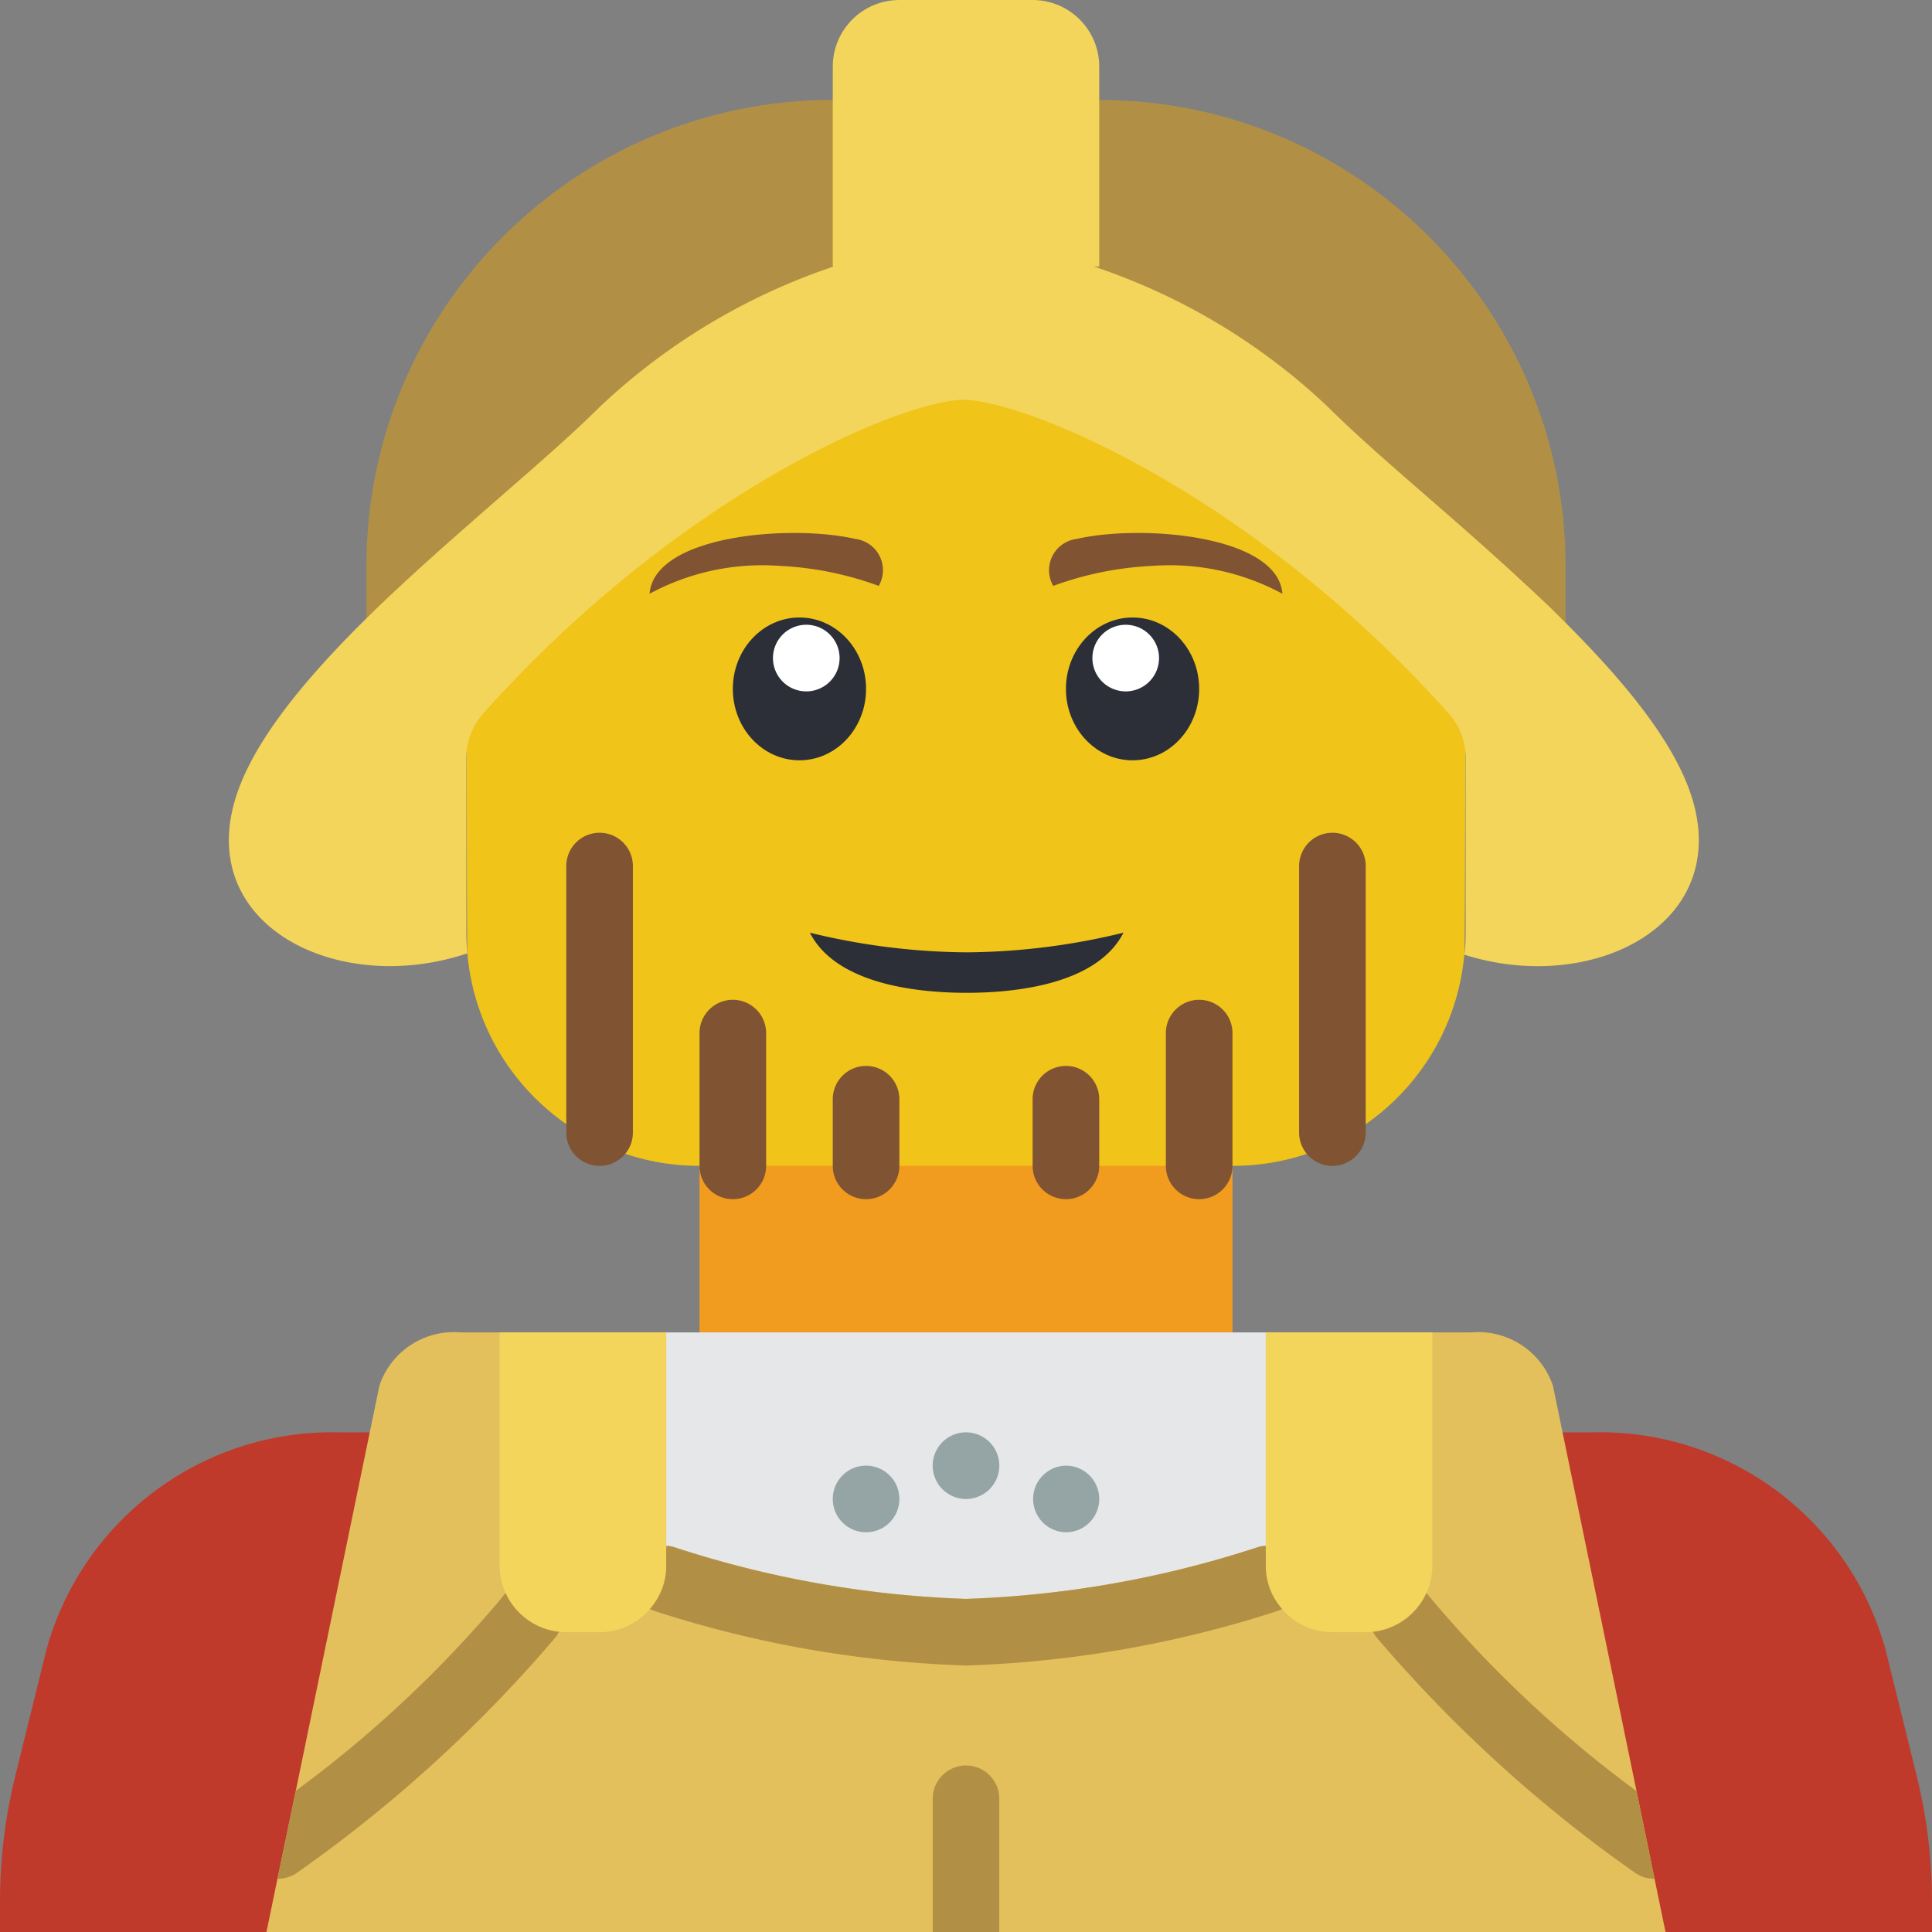 <svg height="512pt" viewBox="0 0 512 512" width="512pt" xmlns="http://www.w3.org/2000/svg"><rect x="0" y="0" width="512" height="512" fill="#808080" stroke="none"/><path d="M414.898 512H512v-7.855a138.922 138.922 0 00-4.063-33.547l-8.207-33.278c-9.523-34.715-41.43-58.511-77.418-57.734H89.688c-35.988-.777-67.894 23.02-77.417 57.734l-8.207 33.278A138.922 138.922 0 000 504.145V512zm0 0" fill="#c03a2b"/><path d="M185.379 303.027H326.62v56.016H185.38zm0 0" fill="#f29c1f"/><path d="M414.898 180.965V150.07c-.015-68.25-55.34-123.574-123.59-123.586h-70.617c-68.25.012-123.574 55.336-123.586 123.586v30.895zm0 0" fill="#b19046"/><path d="M388.414 154.484c0 1.942-.09 96.575-.351 98.516-2.907 31.746-29.563 56.027-61.442 55.965H185.38c-32.012.031-58.734-24.426-61.527-56.32-.176-1.766-.266-96.31-.266-98.16l131.312-75.036zm0 0" fill="#f0c419"/><path d="M291.309 70.621V17.656c0-9.75-7.903-17.656-17.653-17.656h-35.312c-9.75 0-17.653 7.906-17.653 17.656v52.965" fill="#f3d55b"/><path d="M388.063 253a43.39 43.39 0 00.351-5.828v-46.25a17.755 17.755 0 00-4.445-11.797c-51.375-57.48-110.653-82.594-128.5-83.195h-.617c-18.352 1.03-75.942 26.218-126.805 83.175a17.822 17.822 0 00-4.461 11.829v46.238c0 1.855.09 3.707.266 5.473-33.368 11.21-70.18-6.356-62.059-38.84 4.062-16.418 19.687-34.782 37.781-52.348 7.77-7.504 16.067-14.918 24.012-21.894 13.508-11.915 26.394-22.774 35.312-31.688a168.003 168.003 0 0161.793-37.164 115.643 115.643 0 0134.16-6.977H256a118.027 118.027 0 0135.133 7.328 166.957 166.957 0 0160.824 36.813c9.18 9.18 22.508 20.39 36.457 32.66 7.504 6.621 15.094 13.508 22.422 20.48.344.301.668.626.973.973 17.832 17.477 33.191 35.485 37.25 51.817 8.035 32.132-27.895 49.699-60.996 39.195zm0 0" fill="#f3d55b"/><path d="M350.07 353.105v63.434a7.6 7.6 0 00-2.613.399A345.222 345.222 0 01256 432.278a345.352 345.352 0 01-91.453-15.34 8.026 8.026 0 00-2.613-.399v-63.434zm0 0" fill="#e6e7e8"/><path d="M441.379 512H70.62l2.914-14.125 4.856-23.305 22.156-107.343a20.785 20.785 0 0121.539-14.122h54.465v56.583c.75-.012 1.5.109 2.207.355A277.584 277.584 0 00256 423.723a277.584 277.584 0 0077.242-13.68 6.07 6.07 0 012.207-.355v-56.583h54.465a20.899 20.899 0 0121.629 14.122l22.156 107.433 4.766 23.215zm0 0" fill="#e4c05c"/><path d="M158.898 308.965a8.826 8.826 0 01-8.828-8.828v-70.621a8.823 8.823 0 018.828-8.825 8.822 8.822 0 018.825 8.825v70.62c0 4.876-3.95 8.829-8.825 8.829zm35.309 8.828a8.829 8.829 0 01-8.828-8.828v-35.309a8.829 8.829 0 0117.656 0v35.309a8.829 8.829 0 01-8.828 8.828zm35.309 0c-4.875 0-8.825-3.953-8.825-8.828v-17.656a8.822 8.822 0 018.825-8.825 8.823 8.823 0 018.828 8.825v17.656a8.826 8.826 0 01-8.828 8.828zm123.589-8.828a8.826 8.826 0 01-8.828-8.828v-70.621a8.823 8.823 0 018.828-8.825 8.822 8.822 0 018.825 8.825v70.62c0 4.876-3.95 8.829-8.825 8.829zm-35.312 8.828a8.829 8.829 0 01-8.828-8.828v-35.309a8.829 8.829 0 0117.656 0v35.309a8.829 8.829 0 01-8.828 8.828zm-35.309 0a8.829 8.829 0 01-8.828-8.828v-17.656c0-4.875 3.953-8.825 8.828-8.825s8.825 3.95 8.825 8.825v17.656c0 4.875-3.95 8.828-8.825 8.828zm0 0" fill="#805333"/><path d="M339.773 426.371a6.674 6.674 0 01-1.41.621A297.823 297.823 0 01256 441.38a297.796 297.796 0 01-82.36-14.387 6.618 6.618 0 01-1.413-.62 8.802 8.802 0 01-4.59-10.09 8.81 8.81 0 018.914-6.594c.75-.012 1.5.109 2.207.355A277.584 277.584 0 00256 423.723a277.584 277.584 0 0077.242-13.68 6.07 6.07 0 012.207-.355 8.807 8.807 0 018.914 6.593 8.802 8.802 0 01-4.59 10.09zm-190.851 3.621v.09a9.173 9.173 0 01-1.676 3.793 366.888 366.888 0 01-68.504 62.41 8.628 8.628 0 01-5.207 1.59l4.856-23.305a314.764 314.764 0 0054.554-51.11 8.822 8.822 0 0110.625-3.19 8.83 8.83 0 015.352 9.722zm289.543 67.883a8.628 8.628 0 01-5.207-1.59 366.743 366.743 0 01-68.5-62.41c-2.953-3.898-2.18-9.453 1.719-12.402a8.852 8.852 0 0112.402 1.722 315.399 315.399 0 0054.82 51.465zm0 0" fill="#b19046"/><path d="M176.55 353.105v61.793a17.125 17.125 0 01-4.323 11.473 17.405 17.405 0 01-13.329 6.18h-8.828c-9.738-.028-17.629-7.914-17.656-17.653v-61.793zm203.036 0v61.793c-.027 9.739-7.914 17.625-17.656 17.653h-8.825a17.407 17.407 0 01-13.332-6.18 17.125 17.125 0 01-4.324-11.473v-61.793zm0 0" fill="#f3d55b"/><path d="M264.828 388.414a8.829 8.829 0 11-17.658-.002 8.829 8.829 0 0117.658.002zm-26.484 8.828a8.826 8.826 0 01-8.828 8.828c-4.875 0-8.825-3.953-8.825-8.828s3.95-8.828 8.825-8.828a8.826 8.826 0 018.828 8.828zm52.965 0c0 4.875-3.95 8.828-8.825 8.828a8.829 8.829 0 010-17.656c4.875 0 8.825 3.953 8.825 8.828zm0 0" fill="#95a5a5"/><path d="M264.828 476.691V512h-17.656v-35.309c0-4.878 3.953-8.828 8.828-8.828s8.828 3.95 8.828 8.828zm0 0" fill="#b19046"/><path d="M297.734 247.172c-7.132 13.957-29.398 15.933-41.558 15.933-12.188 0-34.422-1.976-41.555-15.933a179.535 179.535 0 0041.555 5.207 179.356 179.356 0 0041.558-5.207zm0 0" fill="#2c2f38"/><path d="M232.879 155.27a87.8 87.8 0 00-26.129-5.297 62.774 62.774 0 00-34.605 7.379c1.207-15.45 37.023-18.504 54.53-14.532a8.36 8.36 0 016.442 4.559 8.359 8.359 0 01-.238 7.89zm0 0" fill="#805333"/><path d="M229.516 182.566c0-10.453-7.903-18.925-17.653-18.925s-17.656 8.472-17.656 18.925c0 10.45 7.906 18.922 17.656 18.922s17.653-8.472 17.653-18.922zm0 0" fill="#2c2f38"/><path d="M216.813 166.145a8.827 8.827 0 00-11.391 5.113 8.827 8.827 0 005.113 11.39 8.833 8.833 0 0011.39-5.113 8.833 8.833 0 00-5.113-11.39zm0 0" fill="#fff"/><path d="M279.121 155.27a87.824 87.824 0 0126.129-5.297 62.774 62.774 0 0134.605 7.379c-1.207-15.45-37.023-18.504-54.53-14.532a8.366 8.366 0 00-6.442 4.559 8.359 8.359 0 00.238 7.89zm0 0" fill="#805333"/><path d="M317.793 182.566c0-10.453-7.902-18.925-17.656-18.925-9.75 0-17.653 8.472-17.653 18.925 0 10.45 7.903 18.922 17.653 18.922 9.754 0 17.656-8.472 17.656-18.922zm0 0" fill="#2c2f38"/><path d="M306.578 171.258a8.833 8.833 0 00-11.39-5.113 8.833 8.833 0 00-5.114 11.39c1.735 4.555 6.836 6.844 11.39 5.113a8.827 8.827 0 005.114-11.39zm0 0" fill="#fff"/></svg>
